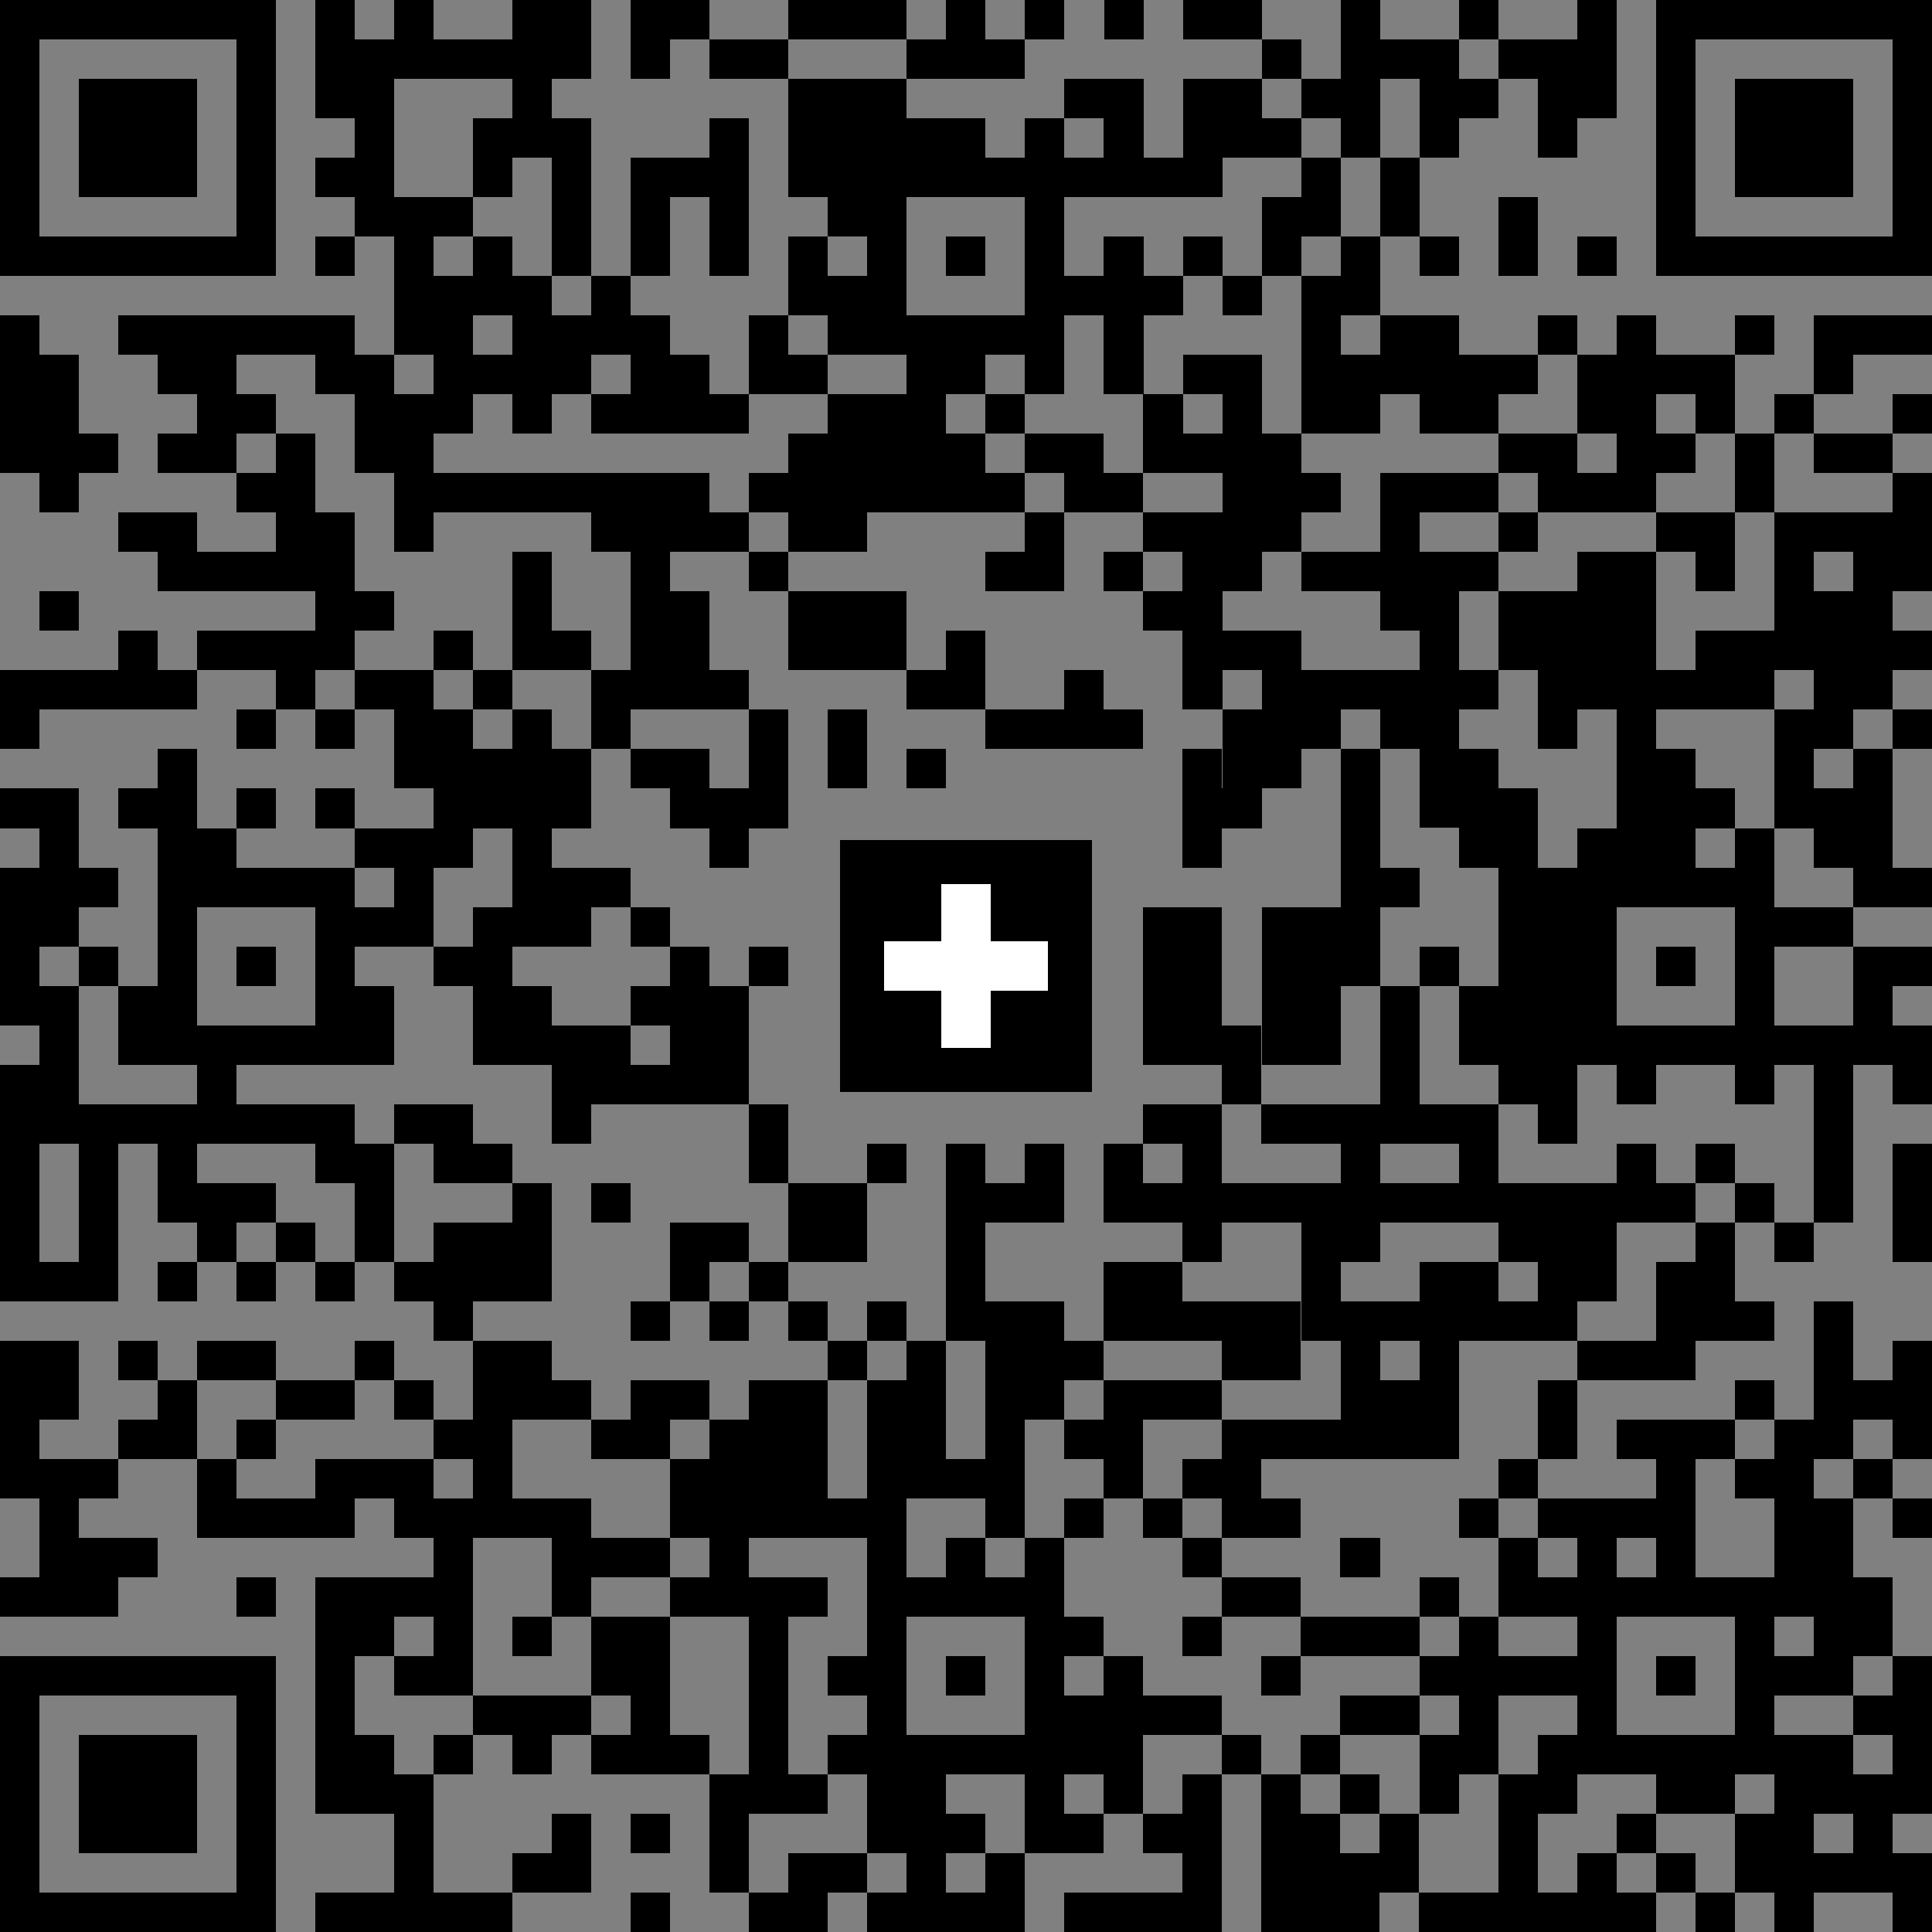 <?xml version="1.0" encoding="UTF-8" standalone="no"?>
<!DOCTYPE svg PUBLIC "-//W3C//DTD SVG 1.1//EN" "http://www.w3.org/Graphics/SVG/1.1/DTD/svg11.dtd">
<svg width="46mm" height="46mm" version="1.1" viewBox="0 0 130.394 130.394" xmlns="http://www.w3.org/2000/svg">
<rect x="0" y="0" width="130.394" height="130.394" fill="#808080" stroke="none"/>
<g font-family="Helvetica,Arial,&quot;Liberation Sans&quot;" transform="translate(0 130.394)">
<title>Swiss QR Bill</title>
<g transform="translate(0 -0) scale(2.661)">
<path fill="#000000" shape-rendering="crispEdges"
d="M0,-49h7v1h-7zm8,-0h1v3h-1zm2,0h1v2h-1zm3,0h2v2h-2zm3,0h2v1h-2zm4,0h3v1h-3z
m4,-0h1v2h-1zm2,0h1v1h-1zm2,0h1v1h-1zm2,0h2v1h-2zm4,0h1v4h-1zm3,0h1v1h-1z
m3,-0h1v3h-1zm2,0h7v1h-7zm-42,1h1v6h-1zm6,0h1v6h-1zm3,0h1v5h-1zm2,-0h2v1h-2z
m5,0h1v1h-1zm2,0h2v1h-2zm5,0h1v1h-1zm2,0h1v1h-1zm7,0h1v1h-1zm3,0h2v1h-2z
m3,0h2v1h-2zm4,0h1v6h-1zm6,0h1v6h-1zm-46,1h3v3h-3zm11,0h1v2h-1zm7,0h3v3h-3z
m7,-0h2v1h-2zm3,0h2v2h-2zm3,-0h1v1h-1zm3,0h2v1h-2zm3,0h1v2h-1zm5,0h3v3h-3z
m-32,1h1v2h-1zm2,0h1v4h-1zm4,0h1v4h-1zm5,0h2v2h-2zm3,-0h1v7h-1zm2,0h1v2h-1z
m4,0h1v1h-1zm4,0h1v1h-1zm-28,1h1v1h-1zm8,0h1v3h-1zm1,0h1v1h-1zm8,0h1v1h-1z
m2,0h1v1h-1zm2,0h2v1h-2zm4,0h1v2h-1zm2,0h1v2h-1zm-25,1h1v4h-1zm1,0h1v1h-1z
m10,0h2v1h-2zm11,0h1v2h-1zm6,0h1v2h-1zm-37,1h5v1h-5zm7,0h1v1h-1zm4,0h1v2h-1z
m8,0h1v2h-1zm2,-0h1v3h-1zm2,0h1v1h-1zm4,-0h1v4h-1zm2,0h1v1h-1zm4,0h1v2h-1z
m2,0h1v1h-1zm4,0h1v1h-1zm3,0h5v1h-5zm-32,1h1v4h-1zm2,0h1v4h-1zm2,0h1v2h-1z
m6,0h1v2h-1zm6,0h1v1h-1zm2,0h1v1h-1zm2,0h1v1h-1zm2,-0h1v4h-1zm-33,1h1v4h-1z
m3,0h6v1h-6zm11,0h1v2h-1zm2,0h1v3h-1zm3,0h1v2h-1zm4,0h1v5h-1zm1,0h2v1h-2z
m11,0h2v2h-2zm4,0h1v1h-1zm2,0h1v5h-1zm3,0h1v1h-1zm2,0h3v1h-3zm-45,1h1v4h-1z
m3,0h2v1h-2zm4,0h2v1h-2zm4,0h1v1h-1zm5,0h1v2h-1zm3,0h1v1h-1zm4,0h1v1h-1z
m6,0h2v1h-2zm4,0h1v2h-1zm3,0h2v1h-2zm3,0h1v2h-1zm2,0h2v1h-2zm4,0h1v1h-1z
m-41,1h2v1h-2zm4,0h2v2h-2zm6,0h1v1h-1zm3,0h1v1h-1zm3,0h2v3h-2zm4,0h1v1h-1z
m4,0h1v2h-1zm2,0h1v5h-1zm5,0h2v1h-2zm7,0h1v1h-1zm2,0h1v1h-1zm3,0h1v1h-1z
m-46,1h1v1h-1zm2,0h2v1h-2zm3,0h1v4h-1zm13,0h1v3h-1zm4,0h1v2h-1zm2,0h2v1h-2z
m4,0h1v1h-1zm2,0h1v3h-1zm6,0h2v1h-2zm4,0h1v1h-1zm2,0h1v2h-1zm2,0h2v1h-2z
m-40,1h1v1h-1zm4,0h8v1h-8zm9,0h1v1h-1zm6,0h1v1h-1zm2,0h2v1h-2zm6,0h1v1h-1z
m2,0h1v4h-1zm1,0h2v1h-2zm3,0h2v1h-2zm9,0h1v3h-1zm-45,1h2v1h-2zm5,0h1v4h-1z
m2,0h1v1h-1zm5,0h4v1h-4zm6,0h1v1h-1zm5,0h1v2h-1zm3,0h2v1h-2zm9,0h1v1h-1z
m4,0h2v1h-2zm3,0h1v4h-1zm1,0h2v1h-2zm-42,1h3v1h-3zm9,0h1v3h-1zm3,0h1v4h-1z
m3,0h1v1h-1zm6,0h1v1h-1zm3,0h1v1h-1zm2,0h1v4h-1zm3,0h2v1h-2zm3,0h1v7h-1z
m1,0h1v1h-1zm3,0h2v4h-2zm3,0h1v1h-1zm4,0h1v4h-1zm-46,1h1v1h-1zm8,0h1v1h-1z
m8,0h1v3h-1zm3,0h3v2h-3zm9,0h1v1h-1zm9,0h2v2h-2zm8,0h1v4h-1zm-43,1h1v2h-1z
m2,0h3v1h-3zm6,0h1v1h-1zm3,0h1v1h-1zm10,0h1v2h-1zm7,0h2v1h-2zm12,0h2v2h-2z
m5,0h1v1h-1zm-48,1h3v1h-3zm4,0h1v1h-1zm3,0h1v1h-1zm2,0h2v1h-2zm3,0h1v1h-1z
m3,0h1v2h-1zm3,0h1v1h-1zm5,0h1v1h-1zm4,0h1v2h-1zm5,0h4v1h-4zm5,0h1v1h-1z
m2,0h1v2h-1zm3,0h1v1h-1zm-42,1h1v1h-1zm6,0h1v1h-1zm2,0h1v1h-1zm2,0h2v2h-2z
m3,0h1v6h-1zm6,0h1v3h-1zm2,0h1v2h-1zm4,0h2v1h-2zm3,0h1v1h-1zm3,0h2v2h-2z
m2,0h1v1h-1zm2,0h1v1h-1zm6,0h1v5h-1zm4,0h1v3h-1zm3,0h1v1h-1zm-44,1h1v8h-1z
m8,0h1v2h-1zm2,0h1v2h-1zm2,0h2v1h-2zm7,0h1v1h-1zm7,0h1v3h-1zm4,0h1v6h-1z
m3,0h1v3h-1zm5,0h1v4h-1zm5,0h1v4h-1zm-47,1h2v1h-2zm3,0h1v1h-1zm3,0h1v1h-1z
m2,0h1v1h-1zm3,0h1v2h-1zm6,0h2v1h-2zm14,0h1v1h-1zm7,0h1v8h-1zm5,0h1v1h-1z
m3,0h1v2h-1zm-45,1h1v3h-1zm4,0h1v2h-1zm4,0h2v1h-2zm9,0h1v1h-1zm22,0h1v6h-1z
m4,0h1v7h-1zm-44,1h1v4h-1zm2,0h1v1h-1zm4,0h3v1h-3zm4,0h1v2h-1zm4,0h2v1h-2z
m21,0h1v1h-1zm4,0h1v7h-1zm4,0h1v1h-1zm5,0h1v1h-1zm-40,1h1v4h-1zm1,0h1v1h-1z
m3,0h1v4h-1zm2,0h1v1h-1zm2,0h1v1h-1zm13,0h2v4h-2zm3,0h2v4h-2zm13,0h2v1h-2z
m-43,1h1v1h-1zm4,0h1v1h-1zm5,0h1v1h-1zm6,0h1v4h-1zm2,0h1v1h-1zm17,0h1v1h-1z
m6,0h1v1h-1zm5,0h1v3h-1zm1,0h1v1h-1zm-47,1h1v4h-1zm2,0h1v2h-1zm6,0h1v2h-1z
m4,0h1v2h-1zm3,-0h1v1h-1zm2,0h1v3h-1zm17,-0h1v4h-1zm2,0h1v2h-1zm-32,1h3v1h-3z
m9,0h2v2h-2zm17,0h1v2h-1zm10,0h3v1h-3zm4,0h2v1h-2zm3,0h1v2h-1zm-48,1h1v6h-1z
m5,-0h1v2h-1zm11,0h1v1h-1zm25,0h1v1h-1zm5,-0h1v4h-1zm-44,1h1v5h-1zm1,0h2v1h-2z
m3,0h3v1h-3zm4,0h2v1h-2zm4,0h1v1h-1zm5,0h1v2h-1zm10,0h2v1h-2zm3,0h3v1h-3z
m4,0h2v1h-2zm-32,1h1v2h-1zm4,0h2v1h-2zm3,0h2v1h-2zm11,0h1v1h-1zm2,0h1v5h-1z
m2,0h1v2h-1zm2,0h1v2h-1zm2,0h1v3h-1zm4,0h1v3h-1zm3,0h1v2h-1zm4,0h1v2h-1z
m2,0h1v1h-1zm5,0h1v3h-1zm-43,1h2v1h-2zm4,0h1v2h-1zm4,0h1v3h-1zm2,0h1v1h-1z
m5,0h2v2h-2zm5,0h1v1h-1zm4,0h1v1h-1zm2,0h3v1h-3zm4,0h2v1h-2zm3,0h3v2h-3z
m4,0h1v1h-1zm2,0h1v1h-1zm-39,1h1v1h-1zm2,0h1v1h-1zm4,0h2v2h-2zm6,0h2v1h-2z
m16,0h1v3h-1zm10,0h1v3h-1zm2,0h1v1h-1zm-44,1h1v1h-1zm3,0h1v1h-1zm2,0h1v1h-1z
m2,0h1v1h-1zm2,0h1v1h-1zm7,0h1v1h-1zm2,0h1v1h-1zm9,0h2v2h-2zm8,0h1v5h-1z
m1,0h1v2h-1zm2,0h2v1h-2zm3,0h1v3h-1zm-31,1h1v1h-1zm5,0h1v1h-1zm2,0h1v1h-1z
m2,0h1v1h-1zm2,0h1v1h-1zm3,0h2v3h-2zm5,0h3v1h-3zm4,0h1v4h-1zm1,0h1v1h-1z
m3,0h2v1h-2zm6,0h1v1h-1zm2,0h1v4h-1zm-46,1h2v2h-2zm3,0h1v1h-1zm2,0h2v1h-2z
m4,0h1v1h-1zm3,0h1v5h-1zm1,0h1v2h-1zm8,0h1v1h-1zm2,0h1v4h-1zm4,0h1v1h-1z
m4,0h2v1h-2zm9,0h2v1h-2zm8,0h1v3h-1zm-44,1h1v2h-1zm3,0h2v1h-2zm3,0h1v1h-1z
m4,0h1v1h-1zm2,0h2v1h-2zm3,0h2v4h-2zm3,0h1v12h-1zm6,0h3v1h-3zm7,0h1v2h-1z
m4,0h1v2h-1zm5,0h1v1h-1zm3,0h1v1h-1zm-47,1h1v2h-1zm3,0h1v1h-1zm3,0h1v1h-1z
m5,0h1v1h-1zm4,0h2v1h-2zm3,0h1v5h-1zm7,0h1v3h-1zm2,0h2v1h-2zm4,0h3v1h-3z
m10,0h3v1h-3zm4,0h1v5h-1zm-44,1h1v4h-1zm1,0h1v1h-1zm3,-0h1v2h-1zm3,0h3v1h-3z
m9,-0h1v2h-1zm7,0h1v1h-1zm4,0h1v1h-1zm2,0h2v1h-2zm8,0h1v1h-1zm4,0h1v4h-1z
m2,0h1v1h-1zm3,0h1v1h-1zm-41,1h3v1h-3zm4,0h2v1h-2zm3,0h2v1h-2zm8,0h1v1h-1z
m6,0h1v1h-1zm2,0h1v1h-1zm2,0h2v1h-2zm6,0h1v1h-1zm2,0h3v1h-3zm7,0h1v5h-1z
m2,-0h1v1h-1zm-46,1h2v1h-2zm9,0h1v4h-1zm3,-0h3v1h-3zm10,0h1v2h-1zm2,0h1v8h-1z
m4,0h1v1h-1zm4,0h1v1h-1zm4,0h1v2h-1zm2,0h1v6h-1zm-40,1h1v1h-1zm2,0h1v1h-1z
m4,0h1v1h-1zm2,0h1v6h-1zm1,-0h2v1h-2zm5,0h1v1h-1zm3,0h1v1h-1zm2,0h1v6h-1z
m1,-0h1v1h-1zm3,0h1v1h-1zm2,0h1v1h-1zm6,0h2v1h-2zm5,0h1v1h-1zm3,0h1v1h-1z
m2,0h1v1h-1zm2,0h2v1h-2zm4,0h1v2h-1zm-38,1h1v1h-1zm4,0h1v1h-1zm2,0h2v2h-2z
m12,0h1v1h-1zm3,0h1v1h-1zm3,0h3v1h-3zm4,0h1v4h-1zm7,0h1v4h-1zm-44,1h7v1h-7z
m10,0h1v1h-1zm11,0h1v1h-1zm3,0h1v1h-1zm4,0h1v4h-1zm4,0h1v1h-1zm4,0h1v1h-1z
m2,0h2v1h-2zm4,0h1v1h-1zm3,0h1v1h-1zm3,0h1v4h-1zm-48,1h1v6h-1zm6,0h1v6h-1z
m6,-0h3v1h-3zm4,0h1v2h-1zm11,0h1v2h-1zm2,-0h2v1h-2zm5,0h2v1h-2zm13,0h1v1h-1z
m-45,1h3v3h-3zm7,0h1v2h-1zm2,-0h1v1h-1zm2,0h1v1h-1zm2,0h1v1h-1zm2,0h1v1h-1z
m4,0h1v1h-1zm2,0h1v5h-1zm1,0h2v1h-2zm7,0h1v1h-1zm2,0h1v1h-1zm3,0h1v2h-1z
m3,0h1v2h-1zm2,-0h3v1h-3zm4,0h1v5h-1zm1,0h1v2h-1zm-36,1h1v4h-1zm8,0h1v3h-1z
m2,0h1v1h-1zm10,0h1v4h-1zm2,0h1v4h-1zm2,0h1v1h-1zm4,0h1v4h-1zm4,0h2v1h-2z
m5,0h1v3h-1zm-33,1h1v2h-1zm2,0h1v1h-1zm8,0h1v1h-1zm3,0h1v1h-1zm2,0h1v1h-1z
m4,0h1v3h-1zm2,0h1v2h-1zm6,0h1v1h-1zm3,0h1v2h-1zm-31,1h1v1h-1zm7,0h2v1h-2z
m5,0h1v2h-1zm9,0h1v2h-1zm6,0h1v2h-1zm2,0h1v1h-1zm4,0h1v1h-1zm2,0h1v2h-1z
m-47,1h5v1h-5zm7,0h2v1h-2zm3,0h2v1h-2zm5,0h1v1h-1zm3,0h2v1h-2zm3,0h1v1h-1z
m2,0h1v1h-1zm3,0h3v1h-3zm9,0h2v1h-2zm3,0h1v1h-1zm2,0h1v1h-1zm2,0h1v1h-1z"/>
</g>
<path fill="#000000" shape-rendering="crispEdges"
d="M56.693,-73.701h17.008v17.008h-17.008z"/>
<path fill="#ffffff" shape-rendering="crispEdges"
d="M63.543,-59.685l3.307,0l0,-3.858l3.858,0l0,-3.307l-3.858,0l0,-3.858l-3.307,0l0,3.858l-3.858,0l0,3.307l3.858,0"/>
</g>
</svg>
